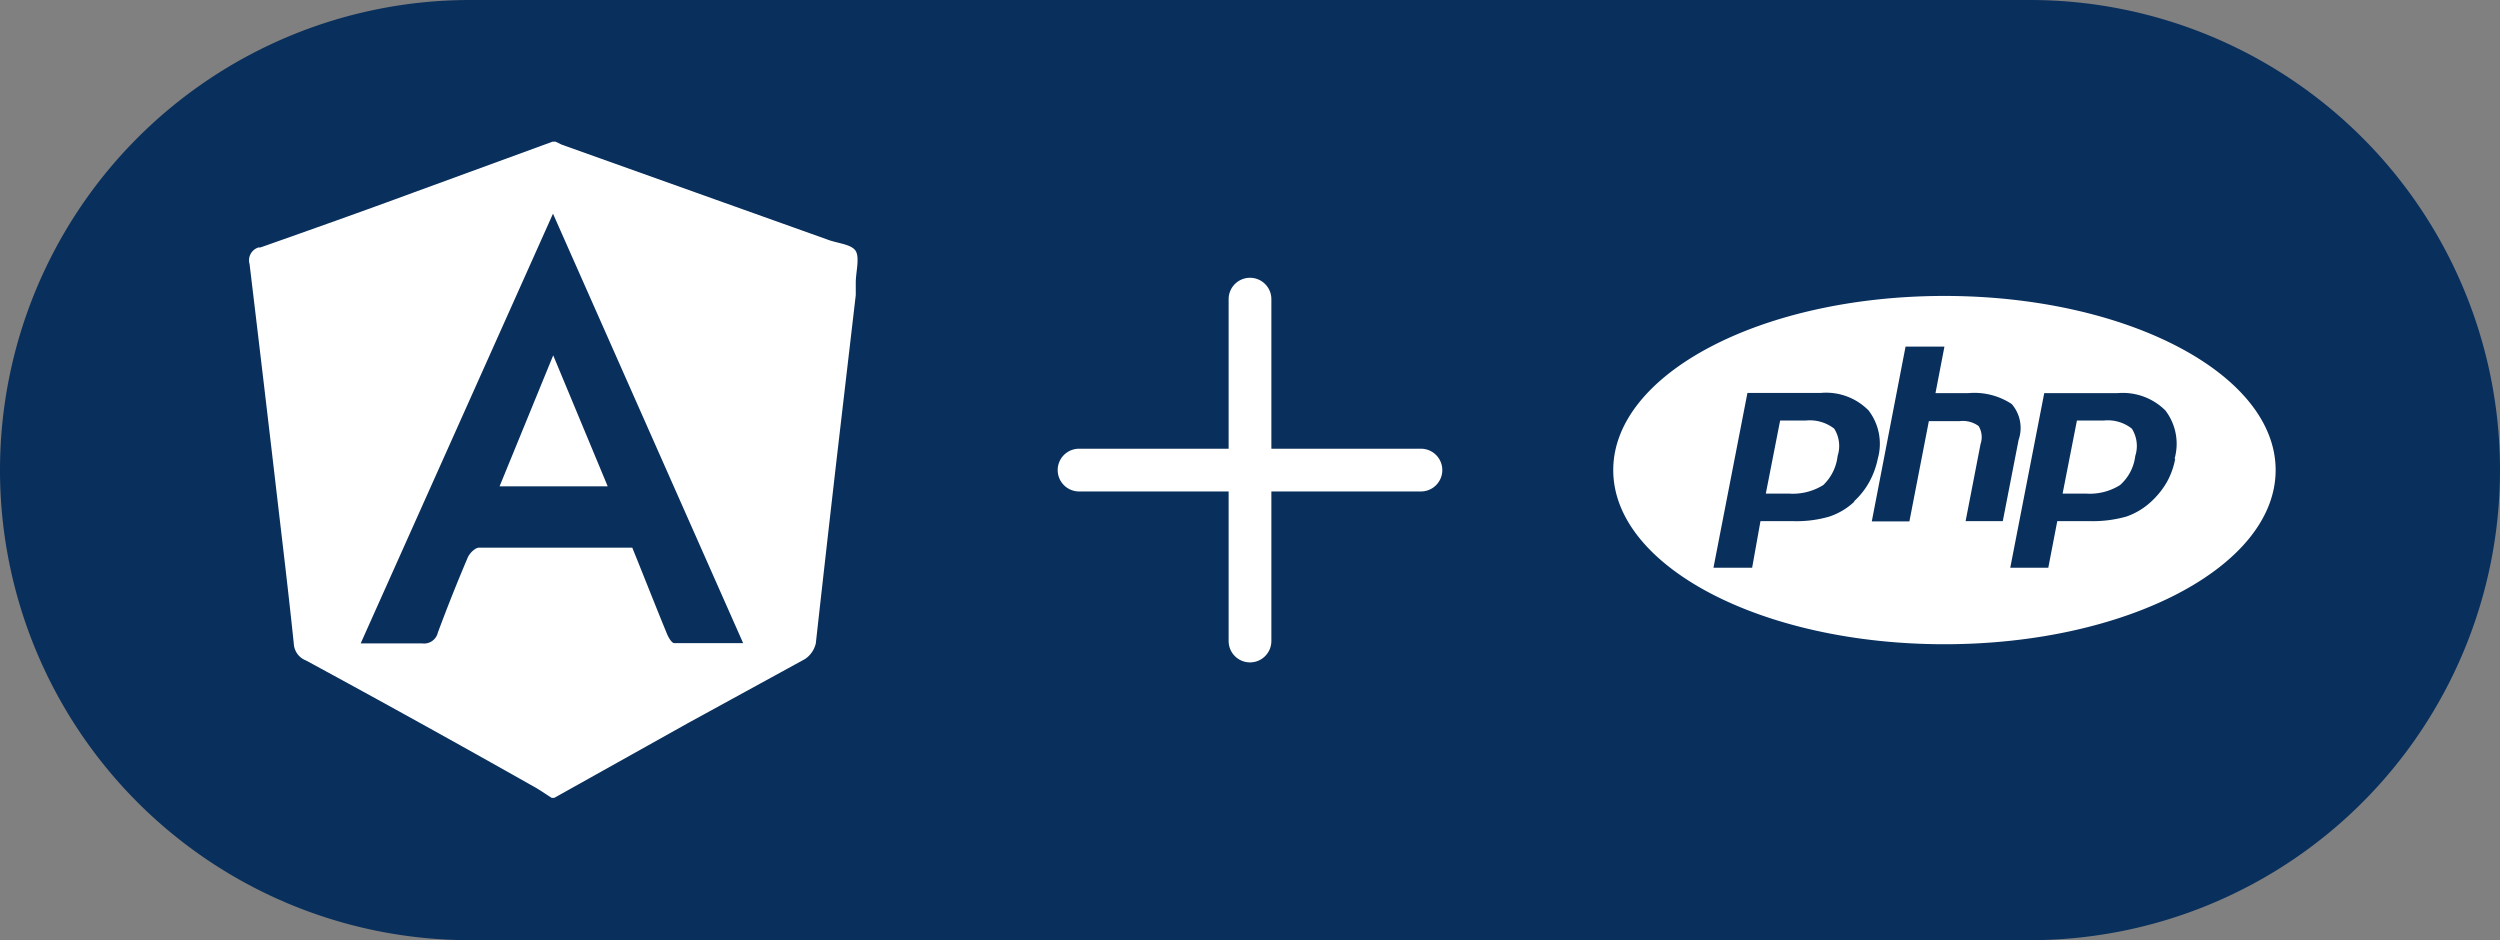 <svg xmlns="http://www.w3.org/2000/svg" xmlns:xlink="http://www.w3.org/1999/xlink" viewBox="0 0 117 44"><rect x="0" y="0" width="117" height="44" fill="#808080" stroke="none"/><defs><style>.cls-1{fill:none;}.cls-2{fill:#092f5c;}.cls-3{clip-path:url(#clip-path);}.cls-4{fill:#fff;}.cls-5{clip-path:url(#clip-path-2);}</style><clipPath id="clip-path"><rect class="cls-1" x="46.5" y="10" width="24" height="24"/></clipPath><clipPath id="clip-path-2"><rect class="cls-1" x="9.88" y="6" width="32" height="32"/></clipPath></defs><title>angular-php</title><g id="Layer_2" data-name="Layer 2"><g id="bg-plus"><g id="Layer_3" data-name="Layer 3"><path class="cls-2" d="M22,0H95a22,22,0,0,1,22,22h0A22,22,0,0,1,95,44H22A22,22,0,0,1,0,22H0A22,22,0,0,1,22,0Z"/></g><g id="plus"><g class="cls-3"><path class="cls-4" d="M58.5,13a1,1,0,0,0-1,1v7h-7a1,1,0,0,0,0,2h7v7a1,1,0,0,0,2,0V23h7a1,1,0,0,0,0-2h-7V14A1,1,0,0,0,58.5,13Z"/></g></g></g><g id="angular-php"><path id="php" class="cls-4" d="M84.52,19.68H83.31l-.67,3.42h1.08a2.69,2.69,0,0,0,1.61-.4A2.23,2.23,0,0,0,86,21.34a1.52,1.52,0,0,0-.16-1.28A1.86,1.86,0,0,0,84.52,19.68ZM91,13.85c-8.56,0-15.5,3.65-15.5,8.15s6.94,8.15,15.5,8.15,15.5-3.65,15.5-8.15S99.53,13.85,91,13.85Zm-4.21,9.62a3.15,3.15,0,0,1-1.19.71,5.48,5.48,0,0,1-1.66.21H82.39L82,26.57H80.19l1.59-8.18H85.2a2.79,2.79,0,0,1,2.25.82,2.57,2.57,0,0,1,.43,2.26,3.86,3.86,0,0,1-.4,1.09A3.53,3.53,0,0,1,86.76,23.47Zm5.2.92.7-3.61a1,1,0,0,0-.09-.84,1.24,1.24,0,0,0-.89-.23H90.27l-.91,4.69H87.6l1.58-8.18H91l-.42,2.18H92.1a3.17,3.17,0,0,1,2.05.51,1.71,1.71,0,0,1,.32,1.68l-.74,3.8Zm9.81-2.92a3.56,3.56,0,0,1-.39,1.09,3.79,3.79,0,0,1-.73.91,3.24,3.24,0,0,1-1.18.71,5.82,5.82,0,0,1-1.66.21H96.28l-.42,2.18H94.08l1.59-8.17h3.42a2.82,2.82,0,0,1,2.25.81A2.57,2.57,0,0,1,101.77,21.47Zm-3.3-1.79H97.2l-.67,3.42h1.09a2.66,2.66,0,0,0,1.6-.4,2.16,2.16,0,0,0,.71-1.36,1.52,1.52,0,0,0-.16-1.28A1.81,1.81,0,0,0,98.47,19.68Z"/><g id="angular"><g class="cls-5"><path class="cls-4" d="M25.94,37.34h-.12c-.29-.18-.58-.39-.88-.55q-5.31-3-10.62-5.88a.89.89,0,0,1-.57-.78c-.24-2.32-.52-4.64-.79-6.95q-.63-5.41-1.28-10.82a.63.63,0,0,1,.42-.78l.09,0C14.57,10.74,17,9.88,19.38,9l6.48-2.37H26l.29.14,12.46,4.45c.45.17,1.11.21,1.3.53s0,1,0,1.47v.59l-.87,7.46q-.51,4.43-1,8.84a1.22,1.22,0,0,1-.5.73l-5.48,3ZM25.88,10l-9,20.11h2.87a.66.66,0,0,0,.74-.5q.66-1.78,1.41-3.54c.09-.19.34-.44.52-.44h7.17c.54,1.33,1.06,2.66,1.61,4,.07.18.23.47.36.47h3.22Z"/><path class="cls-4" d="M25.89,16.63l2.55,6.13H23.38Z"/></g></g></g></g></svg>